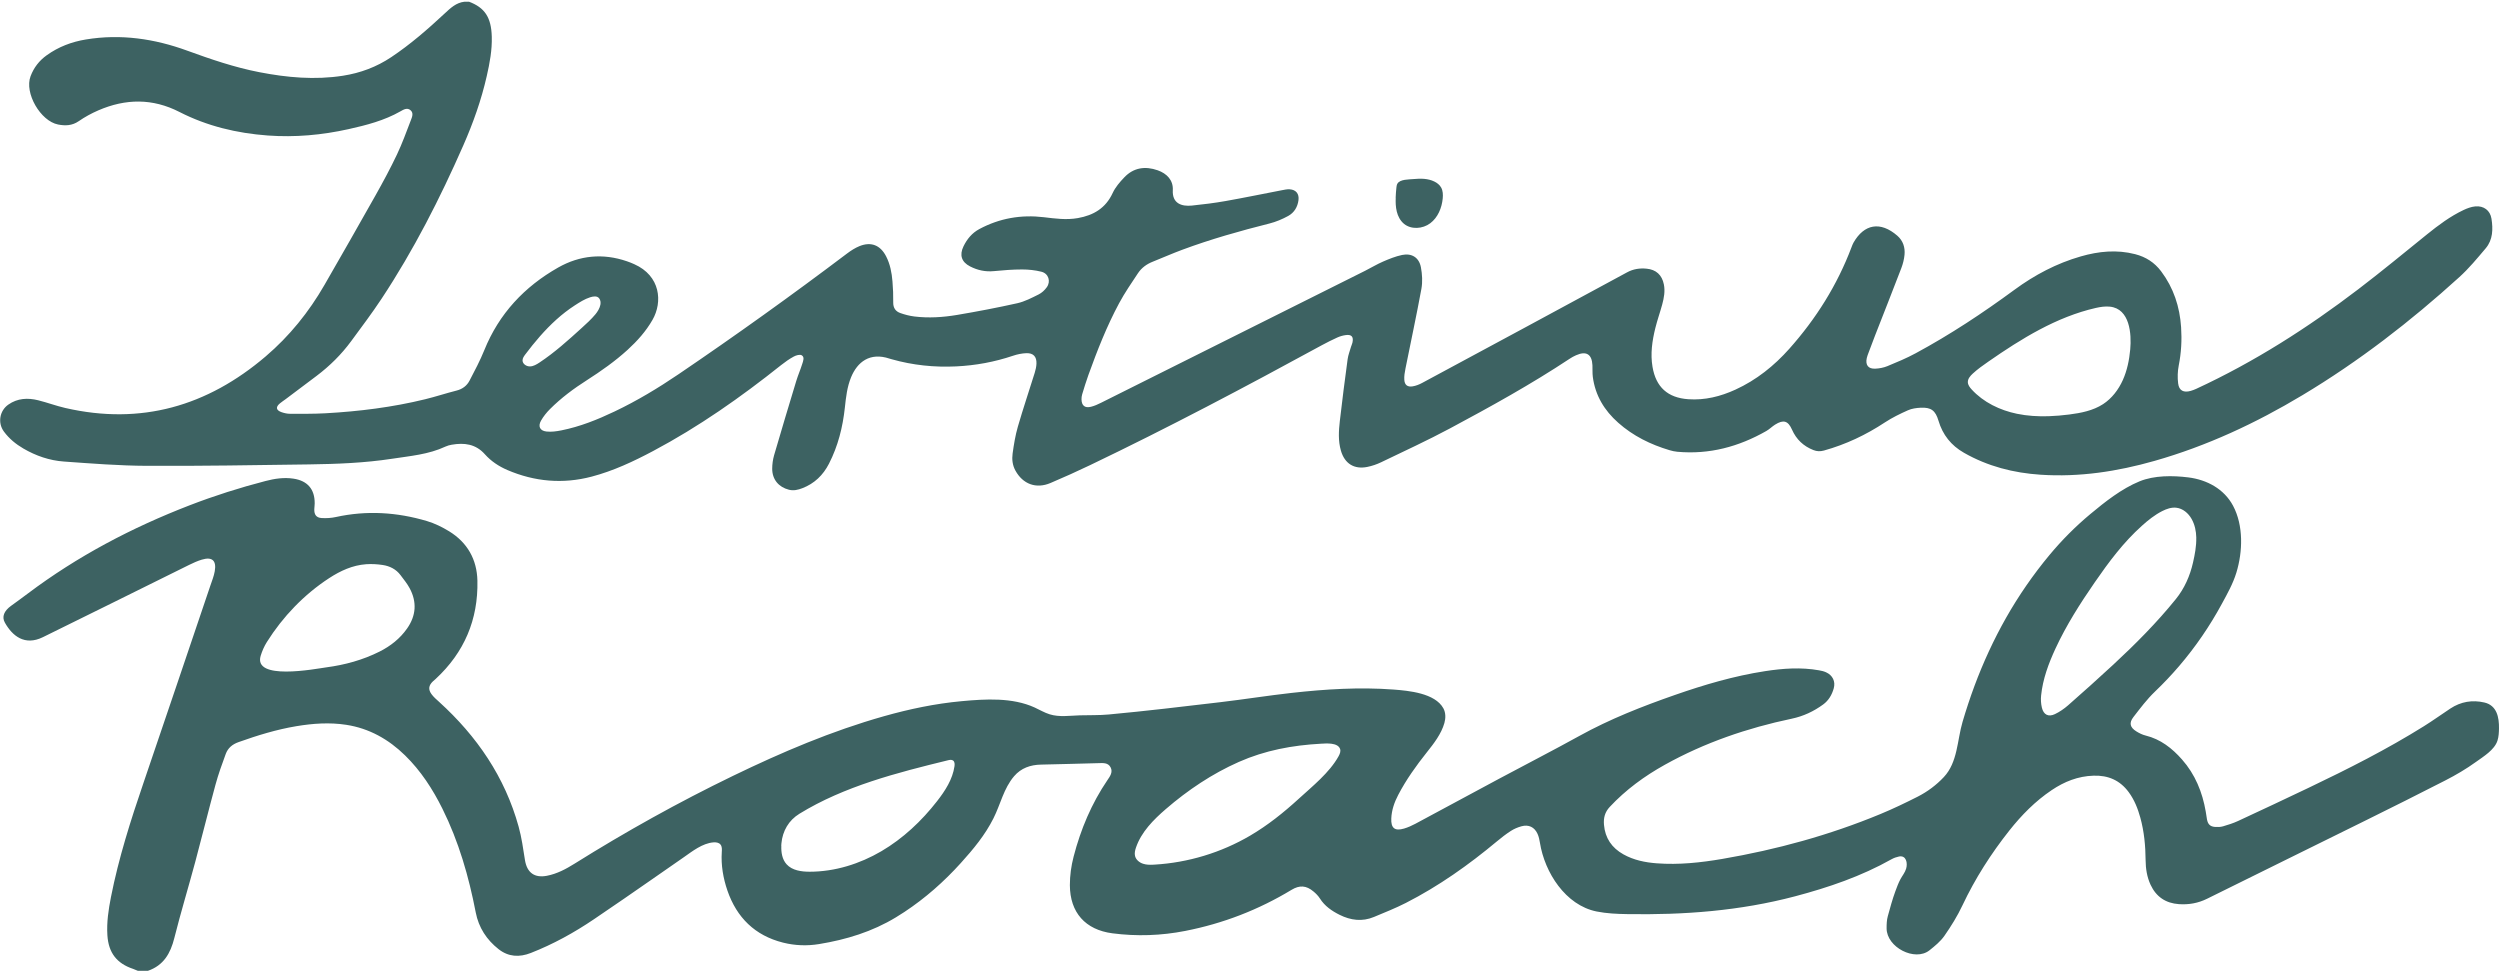 <?xml version="1.0" encoding="UTF-8"?>
<svg id="Stacked" xmlns="http://www.w3.org/2000/svg" viewBox="0 0 826.44 320.93">
  <defs>
    <style>
      .cls-1 {
        fill: #3d6262;
        stroke-width: 0px;
      }
    </style>
  </defs>
  <g id="primary-medium">
    <g id="primary-light">
      <path class="cls-1" d="M45.58,320.93c-.52-.21-1.02-.45-1.55-.63-5.45-1.81-8.16-5.34-8.53-11.13-.27-4.27.36-8.45,1.18-12.62,2.54-12.88,6.52-25.36,10.76-37.77,7.4-21.7,14.73-43.42,22.08-65.13.54-1.59,1.18-3.16,1.47-4.8.63-3.56-.86-4.88-4.29-3.84-1.44.44-2.84,1.07-4.19,1.74-16.12,7.96-32.2,15.98-48.34,23.89-6.03,2.95-10.09-.44-12.55-4.8-1.11-1.96-.25-3.9,1.99-5.53,1.87-1.36,3.75-2.71,5.6-4.11,16.4-12.34,34.38-21.78,53.48-29.16,8.2-3.17,16.57-5.82,25.08-8.03,3.03-.79,6.1-1.26,9.25-.78,4.64.7,7.05,3.49,7.01,8.18,0,.64-.11,1.27-.13,1.91-.06,1.79.65,2.82,2.41,2.93,1.57.1,3.21,0,4.74-.34,10.15-2.23,20.18-1.6,30.06,1.33,2.57.76,5.07,1.99,7.36,3.39,6.03,3.71,9.19,9.29,9.35,16.33.28,12.85-4.34,23.72-13.8,32.48-.29.27-.61.52-.9.79-1.41,1.33-1.63,2.65-.48,4.23.69.95,1.62,1.75,2.51,2.55,12.52,11.37,21.76,24.85,26.3,41.27,1,3.6,1.5,7.35,2.09,11.05.67,4.14,3.13,5.97,7.25,5.18,3.36-.65,6.31-2.23,9.17-4.02,16.95-10.6,34.39-20.32,52.39-29.03,16.12-7.8,32.57-14.81,49.84-19.69,8.41-2.38,17-4.18,25.71-4.98,7.87-.73,16.77-1.27,24.13,2.09,1.65.75,3.22,1.71,4.96,2.25,3.23,1,6.65.44,9.96.34s6.36.02,9.57-.28c12.33-1.14,24.63-2.62,36.92-4.07,7.85-.93,15.67-2.18,23.52-3.06,11.21-1.25,22.47-1.96,33.75-1.11,4.98.38,13.67,1.18,16.43,6.19.8,1.46.8,3.25.35,4.85-1,3.58-3.51,6.83-5.79,9.68-3.54,4.45-6.84,9.05-9.48,14.11-1.27,2.43-2.16,4.96-2.29,7.75-.15,3.2,1.11,4.29,4.22,3.37,1.29-.38,2.55-.95,3.74-1.58,9.22-4.94,18.42-9.93,27.64-14.87,8.87-4.75,17.83-9.34,26.64-14.21,10.04-5.55,20.66-9.71,31.45-13.48,9.74-3.4,19.62-6.31,29.84-7.89,5.95-.92,11.91-1.35,17.89-.28.78.14,1.58.32,2.3.65,2.18.98,3.19,3.04,2.54,5.33-.6,2.11-1.66,3.97-3.49,5.31-3.14,2.29-6.55,3.89-10.39,4.7-14.7,3.09-28.79,7.91-41.95,15.23-6.74,3.75-12.91,8.26-18.21,13.93-1.64,1.75-2.1,3.69-1.91,5.91.37,4.42,2.6,7.64,6.43,9.78,3.42,1.91,7.17,2.67,11.02,2.96,7.3.55,14.53-.23,21.71-1.46,17.93-3.08,35.39-7.85,52.21-14.82,4.2-1.74,8.31-3.71,12.37-5.77,3.21-1.64,6.11-3.8,8.6-6.45,4.62-4.91,4.4-12.17,6.2-18.27,1.18-4.01,2.49-7.97,3.94-11.88,2.89-7.76,6.36-15.3,10.44-22.5s8.98-14.32,14.38-20.8c4.07-4.89,8.57-9.41,13.46-13.49,4.88-4.07,10.36-8.4,16.28-10.83,4.87-2,11-1.95,16.16-1.3,6.12.77,11.79,3.8,14.76,9.37,3.49,6.54,3.21,15.19,1.1,22.1-1.12,3.67-2.99,6.98-4.81,10.33-3.97,7.33-8.7,14.24-14.12,20.57-2.52,2.94-5.19,5.76-7.99,8.44-2.64,2.52-4.86,5.5-7.11,8.4-1.52,1.95-1.15,3.44.98,4.76.94.58,1.98,1.1,3.05,1.36,4.96,1.22,8.74,4.2,12.02,7.91,4.36,4.93,6.74,10.79,7.85,17.22.15.87.25,1.74.41,2.6.31,1.63,1.06,2.37,2.71,2.49.86.06,1.78.03,2.61-.21,1.68-.49,3.37-1.03,4.95-1.76,7.82-3.63,15.63-7.29,23.41-11.01,12.98-6.2,25.81-12.69,38.03-20.32,2.98-1.86,5.83-3.92,8.77-5.86,3.45-2.27,7.23-2.9,11.22-1.98,4.12.95,4.89,4.9,4.83,8.56-.02,1.36-.09,2.74-.5,4.04-.97,3.06-4.64,5.27-7.12,7.05-3.2,2.31-6.61,4.31-10.12,6.11-8.74,4.49-17.54,8.87-26.34,13.23-17.47,8.65-34.97,17.23-52.43,25.89-2.97,1.47-6.05,2-9.29,1.78-4.36-.3-7.53-2.42-9.38-6.41-1.2-2.58-1.61-5.33-1.64-8.16-.04-4.73-.48-9.42-1.74-14-.83-3.02-1.97-5.91-3.85-8.46-2.89-3.91-6.76-5.6-11.62-5.44-5.15.16-9.65,1.96-13.84,4.78-5.43,3.65-9.96,8.26-14,13.36-6.07,7.67-11.3,15.85-15.49,24.72-1.66,3.52-3.74,6.88-5.97,10.08-1.29,1.85-3.15,3.37-4.95,4.8-4.79,3.8-14.15-.99-14.16-7.27,0-1.35.04-2.75.4-4.03.77-2.76,1.5-5.54,2.5-8.24.49-1.33,1.01-2.74,1.68-3.99.63-1.17,1.5-2.18,1.88-3.48.54-1.81.06-4.48-2.36-4.01-.85.17-1.71.48-2.46.9-10.03,5.65-20.83,9.33-31.9,12.26-18.28,4.83-36.69,6.19-55.52,5.88-3.37-.05-6.75-.2-10.06-.86-10.31-2.06-17.19-12.92-18.75-22.68-.16-1.01-.38-2.06-.8-2.99-1.01-2.24-2.95-3.16-5.32-2.5-1.22.34-2.43.85-3.49,1.53-1.61,1.03-3.13,2.22-4.6,3.44-9.36,7.8-19.25,14.82-30.13,20.37-3.41,1.74-6.99,3.15-10.52,4.63-3.88,1.63-7.69,1.13-11.35-.69-2.59-1.29-4.95-2.9-6.55-5.44-.55-.86-1.31-1.62-2.1-2.28-2.39-2.02-4.6-2.16-7.26-.55-10.91,6.6-22.62,11.13-35.13,13.58-7.99,1.57-16.04,1.84-24.1.79-8.94-1.17-14.01-6.87-14.05-15.9-.01-3.16.44-6.4,1.24-9.46,2.34-9.02,5.92-17.55,11.19-25.3.85-1.25,1.85-2.61,1.04-4.19-.84-1.63-2.54-1.44-4.05-1.4-6.31.14-12.62.37-18.93.48-3.52.06-6.61,1.14-8.92,3.83-3.45,4.03-4.49,9.29-6.83,13.93-2.78,5.54-6.67,10.22-10.8,14.79-5.53,6.13-11.76,11.63-18.66,16.18-.91.6-1.83,1.19-2.77,1.75-7.84,4.77-16.45,7.38-25.41,8.85-3.95.65-7.99.51-11.91-.48-9.3-2.34-15.32-8.28-18.4-17.22-1.4-4.08-2.14-8.39-1.86-12.71.06-.87.12-1.83-.43-2.5-.54-.66-1.5-.78-2.35-.71-3.65.31-6.93,2.93-9.83,4.95-3.34,2.32-6.68,4.64-10.01,6.96-6.52,4.53-13.04,9.05-19.62,13.49-6.56,4.44-13.48,8.26-20.88,11.16-3.81,1.5-7.42,1.29-10.64-1.24-3.96-3.1-6.61-7.16-7.57-12.13-2.3-11.9-5.62-23.46-11.03-34.34-3.22-6.48-7.12-12.49-12.33-17.59-5.46-5.34-11.86-8.95-19.45-10.12-5.49-.85-11.01-.46-16.47.45-6.56,1.09-12.88,3.04-19.14,5.27-2.08.74-3.51,1.96-4.23,3.91-1.24,3.36-2.46,6.75-3.4,10.21-2.31,8.47-4.4,17-6.68,25.48-2.26,8.41-4.8,16.74-6.92,25.18-1.27,5.06-3.53,9.02-8.7,10.81h-3.36ZM726.04,177.73c-.05-2.16-.48-4.27-1.55-6.18s-2.91-3.47-5.07-3.71c-1.6-.18-3.2.38-4.64,1.11-2.47,1.25-4.65,3-6.71,4.85-6.14,5.51-10.96,11.99-15.62,18.74-4.82,6.98-9.4,14.17-12.97,21.88-2.28,4.94-4.18,10.03-4.74,15.49-.14,1.32-.05,2.73.25,4.01.56,2.36,2.15,3.18,4.32,2.15,1.56-.74,3.04-1.77,4.35-2.91,5.04-4.43,10.04-8.9,14.96-13.46,7.32-6.79,14.35-13.85,20.65-21.64,2.85-3.52,4.68-7.67,5.68-12.07.6-2.62,1.15-5.48,1.08-8.26ZM381.1,285.85c.2,0,.4-.02.6-.03,11.07-.65,21.98-3.96,31.55-9.57,5.82-3.41,11.12-7.65,16.09-12.2,4.51-4.13,10.17-8.64,13.16-14.05.41-.75.78-1.62.5-2.42-.77-2.15-4.55-1.83-6.31-1.73-9.47.52-18.46,2.18-27.17,6.03-8.79,3.89-16.87,9.31-24.13,15.58-4.11,3.55-8.11,7.58-9.86,12.72-.31.9-.54,1.88-.31,2.8.31,1.25,1.44,2.17,2.67,2.56,1.03.34,2.14.36,3.23.32ZM94.53,222c5.47.01,11.81-1.19,13.35-1.39,6.13-.81,12.05-2.43,17.61-5.22,3.63-1.83,6.75-4.29,9.09-7.63,2.98-4.25,3.3-8.75.83-13.33-.82-1.53-1.96-2.9-3.01-4.31-1.47-1.96-3.55-3-5.9-3.35-1.8-.27-3.66-.38-5.48-.25-4.5.33-8.5,2.18-12.21,4.6-8.27,5.39-15.31,12.72-20.59,21.12-.88,1.4-1.57,2.98-2.05,4.56-1.23,4.08,3.16,5.19,8.35,5.2ZM258.29,279.6c-.09,2.2.28,4.5,1.74,6.11,1.85,2.05,4.89,2.46,7.65,2.46,8.3-.01,16.51-2.57,23.67-6.77,7.16-4.2,13.32-10,18.42-16.55,2.68-3.43,5.14-7.23,5.76-11.54.1-.68.09-1.5-.47-1.9-.47-.34-1.12-.22-1.69-.08-16.77,4.1-34.27,8.56-49.12,17.69-3.52,2.16-5.55,5.68-5.93,9.76-.02.27-.04.54-.06.81Z"/>
      <path class="cls-1" d="M154.95.53c5.3,1.98,7.44,5.18,7.62,11.58.13,4.43-.68,8.75-1.66,13.04-1.79,7.9-4.49,15.49-7.74,22.89-7.73,17.58-16.42,34.66-27.03,50.71-3.17,4.8-6.64,9.39-10.05,14.03-3.24,4.41-7.1,8.22-11.47,11.51-3.38,2.55-6.77,5.09-10.16,7.64-.64.48-1.32.91-1.93,1.42-1.46,1.21-1.29,2.27.55,2.91.89.31,1.87.53,2.81.53,3.91,0,7.83.05,11.73-.17,11.11-.62,22.12-1.99,32.94-4.64,3.49-.85,6.9-1.99,10.39-2.87,1.93-.49,3.37-1.58,4.25-3.24,1.74-3.32,3.5-6.65,4.9-10.11,4.87-12.06,13.26-20.99,24.42-27.32,7.14-4.05,14.81-4.78,22.69-2.08.83.28,1.65.61,2.45.97,8.7,3.86,9.44,12.48,6.05,18.4-2.17,3.8-5.04,6.99-8.24,9.92-4.15,3.78-8.72,7-13.44,10.02-4.39,2.8-8.56,5.9-12.24,9.59-1.12,1.12-2.14,2.4-2.92,3.76-1.09,1.89-.42,3.38,1.76,3.63,1.62.19,3.34-.06,4.96-.38,6.15-1.23,11.93-3.55,17.57-6.24,7.38-3.51,14.36-7.71,21.11-12.29,18.92-12.84,37.5-26.15,55.74-39.93,1.26-.95,2.64-1.84,4.1-2.44,3.84-1.56,6.91-.33,8.81,3.35,1.34,2.6,1.88,5.44,2.11,8.31.19,2.31.29,4.63.25,6.94-.03,1.79.76,2.96,2.32,3.51,1.49.53,3.06.94,4.63,1.14,4.72.58,9.44.28,14.1-.5,6.69-1.13,13.36-2.4,19.98-3.88,2.45-.55,4.77-1.78,7.05-2.91,1.03-.51,1.98-1.4,2.66-2.34,1.44-1.96.6-4.57-1.75-5.16-2.07-.52-4.26-.75-6.39-.75-3.11,0-6.23.25-9.33.55-2.81.28-5.42-.3-7.87-1.56-2.83-1.45-3.57-3.74-2.18-6.62,1.17-2.41,2.81-4.42,5.25-5.73,6.7-3.59,13.83-4.81,21.34-3.91,3.73.45,7.43.96,11.21.29,5.2-.92,9.2-3.28,11.52-8.29.88-1.91,2.36-3.62,3.83-5.16,3.08-3.25,6.91-3.8,11.03-2.36,3.08,1.08,5.2,3.3,5.02,6.58-.24,4.44,2.96,5.43,6.3,5.09,3.73-.39,7.47-.84,11.16-1.5,6.21-1.1,12.39-2.38,18.58-3.57.86-.16,1.74-.37,2.6-.31,2.09.14,3.16,1.48,2.91,3.56-.28,2.28-1.43,4.17-3.4,5.25-1.93,1.06-4.04,1.95-6.17,2.49-9.76,2.46-19.44,5.19-28.88,8.7-3.29,1.22-6.5,2.65-9.77,3.95-1.99.79-3.67,2.02-4.84,3.78-2.16,3.26-4.39,6.49-6.24,9.93-4.09,7.61-7.24,15.66-10.17,23.78-.76,2.1-1.4,4.24-2.05,6.37-.16.53-.22,1.11-.21,1.66.06,2.06,1.11,2.92,3.14,2.42,1.15-.28,2.26-.79,3.32-1.32,29.09-14.52,58.17-29.06,87.25-43.61,2-1,3.92-2.18,5.96-3.06,2.04-.88,4.14-1.74,6.3-2.19,3.21-.67,5.63.86,6.23,4.08.43,2.31.58,4.82.16,7.11-1.61,8.8-3.51,17.55-5.26,26.32-.25,1.24-.48,2.54-.39,3.78.12,1.72,1.08,2.43,2.78,2.14,1.08-.18,2.16-.61,3.12-1.13,22.58-12.15,45.16-24.31,67.71-36.54,2.09-1.14,4.2-1.44,6.46-1.23,3.17.29,5.1,2.08,5.73,5.19.46,2.26.04,4.47-.54,6.63-.71,2.62-1.63,5.18-2.28,7.82-1.04,4.21-1.67,8.47-.93,12.82,1.13,6.7,5.03,10.23,11.84,10.7,5.48.38,10.63-.91,15.57-3.17,6.95-3.18,12.8-7.88,17.83-13.53,8.84-9.94,15.83-21.05,20.54-33.53.2-.52.39-1.05.66-1.53,3.51-6.15,8.87-7.18,14.5-2.28,1.87,1.63,2.6,3.86,2.37,6.28-.14,1.49-.52,3-1.05,4.4-2.85,7.46-5.8,14.88-8.7,22.32-.73,1.86-1.42,3.73-2.12,5.6-.22.6-.47,1.2-.61,1.82-.51,2.32.48,3.64,2.84,3.52,1.33-.07,2.73-.32,3.96-.83,3.17-1.31,6.35-2.63,9.36-4.26,11.41-6.16,22.2-13.3,32.65-20.98,6.68-4.91,13.93-8.74,21.93-11.04,5.92-1.7,11.89-2.31,17.98-.74,3.55.92,6.38,2.73,8.6,5.68,4.12,5.49,6.14,11.71,6.59,18.47.28,4.23.05,8.45-.78,12.64-.38,1.92-.44,3.99-.2,5.93.29,2.4,1.81,3.15,4.18,2.47.61-.18,1.21-.41,1.79-.67,19.17-8.87,36.85-20.16,53.6-32.94,7.69-5.86,15.15-12.03,22.67-18.1,3.8-3.07,7.7-5.99,12.14-8.09,1.21-.57,2.54-1.06,3.85-1.18,2.79-.26,4.92,1.32,5.35,4.05.54,3.45.49,6.97-1.91,9.81-2.78,3.29-5.55,6.65-8.73,9.53-16.07,14.59-33.19,27.83-51.84,39.01-15.41,9.25-31.58,16.8-48.91,21.73-12.3,3.5-24.82,5.42-37.65,4.57-8.97-.59-17.49-2.77-25.35-7.26-4.23-2.41-7.04-5.94-8.42-10.61-.99-3.35-2.44-4.46-5.91-4.28-1.41.07-2.92.28-4.19.85-2.61,1.17-5.22,2.43-7.6,4-6.26,4.13-12.92,7.29-20.15,9.3-1.24.34-2.33.31-3.49-.15-3.29-1.29-5.65-3.52-7.08-6.76-1.3-2.94-2.82-3.39-5.61-1.64-1.01.64-1.87,1.53-2.9,2.11-9.11,5.19-18.84,7.81-29.39,6.85-.87-.08-1.74-.27-2.57-.52-6.28-1.87-12.05-4.71-16.98-9.08-4.59-4.06-7.6-9.02-8.4-15.18-.16-1.26-.06-2.55-.12-3.82-.18-3.67-2.04-4.81-5.43-3.3-.73.32-1.44.71-2.1,1.15-12.74,8.44-26.1,15.82-39.55,23.02-7.46,3.99-15.16,7.53-22.78,11.2-1.43.69-2.97,1.21-4.52,1.53-4.38.91-7.53-1.08-8.77-5.37-.93-3.22-.73-6.51-.36-9.76.78-6.83,1.66-13.64,2.58-20.45.19-1.4.73-2.75,1.12-4.11.13-.46.36-.89.47-1.36.44-1.96-.26-2.79-2.21-2.52-.94.13-1.89.39-2.75.78-1.75.79-3.46,1.65-5.14,2.56-25.25,13.77-50.67,27.22-76.62,39.65-4.32,2.07-8.69,4.04-13.1,5.91-4.75,2.02-9.14.37-11.6-4.13-.96-1.76-1.18-3.7-.92-5.59.41-2.99.9-6.01,1.74-8.91,1.73-5.98,3.73-11.88,5.58-17.83.3-.98.54-2.02.57-3.04.08-2.27-1.04-3.49-3.32-3.42-1.49.05-3.02.37-4.44.85-6.1,2.06-12.35,3.21-18.78,3.52-7.25.35-14.36-.39-21.34-2.37-.23-.07-.46-.12-.69-.2-6.54-2.2-10.65,1.17-12.7,6.12-1.33,3.22-1.7,6.63-2.07,10.06-.7,6.48-2.26,12.73-5.26,18.57-1.94,3.77-4.8,6.55-8.79,8.08-1.43.55-2.88.91-4.44.51-3.38-.85-5.52-3.38-5.53-6.91,0-1.5.21-3.04.62-4.48,2.39-8.2,4.85-16.39,7.33-24.56.58-1.91,1.39-3.74,1.98-5.64.3-.96.85-2.25-.18-2.86-.6-.35-1.87.01-2.63.43-1.46.79-2.85,1.77-4.16,2.81-13.34,10.63-27.25,20.41-42.34,28.42-6.5,3.45-13.17,6.58-20.31,8.46-9.52,2.5-18.86,1.68-27.89-2.2-2.81-1.21-5.37-2.91-7.41-5.2-3.02-3.4-6.8-3.87-10.95-3.15-.7.12-1.42.31-2.06.61-5.6,2.63-11.69,3.11-17.67,4.03-9.11,1.4-18.3,1.74-27.49,1.87-17.82.24-35.65.56-53.48.47-9.18-.04-18.36-.76-27.53-1.42-4.74-.34-9.22-1.88-13.36-4.29-2.51-1.46-4.73-3.28-6.46-5.63-2.09-2.84-1.44-6.86,1.47-8.9,3.04-2.13,6.43-2.29,9.88-1.43,3.01.75,5.95,1.86,8.97,2.55,25.02,5.75,46.95-.61,66.24-17.07,7.86-6.71,14.26-14.65,19.41-23.59,5.7-9.9,11.37-19.82,16.97-29.78,2.46-4.39,4.86-8.83,7.01-13.37,1.74-3.67,3.12-7.51,4.58-11.3.42-1.09,1-2.41-.13-3.35-1.1-.92-2.26-.2-3.32.4-5.35,3.05-11.24,4.56-17.16,5.88-8.78,1.95-17.66,2.76-26.67,2.1-10.24-.75-20.07-3.1-29.21-7.78-8.92-4.57-17.81-4.42-26.8-.54-2.26.98-4.47,2.18-6.49,3.58-2.19,1.51-4.46,1.58-6.87,1.1-5.76-1.15-11.17-10.4-9.06-15.96,1.09-2.88,2.87-5.15,5.32-6.91,3.9-2.81,8.28-4.47,13-5.24,11.49-1.89,22.64-.25,33.46,3.7,7.82,2.85,15.66,5.53,23.85,7.12,9.16,1.78,18.36,2.62,27.64,1.17,5.76-.9,11.08-2.88,15.96-6.14,6.35-4.24,12.06-9.22,17.62-14.4,1.95-1.81,3.81-3.62,6.61-3.93h1.44ZM677.25,137.59c2.26-.07,4.52-.28,6.76-.56,3.91-.5,7.91-1.28,11.21-3.43,2.92-1.9,5.11-4.79,6.54-7.97s2.12-6.64,2.44-10.11c.47-5.13-.11-13.47-6.74-14.15-1.55-.16-3.14.09-4.65.43-12.98,2.97-24.57,10.14-35.51,17.74-1.79,1.24-3.57,2.5-5.17,3.98-.82.76-1.64,1.7-1.61,2.81.02.93.63,1.72,1.26,2.41,3.89,4.26,9.35,6.88,15,8.05,3.44.71,6.95.91,10.47.8ZM198.48,100.71c.13-.73.05-1.46-.4-2.07-.69-.94-2.06-.66-3-.36-1.82.58-3.46,1.64-5.06,2.67-2.14,1.38-4.18,2.97-6.08,4.68-3.84,3.46-7.2,7.43-10.31,11.56-.44.59-.9,1.24-.89,1.97.02,1.16,1.28,1.99,2.44,1.97s2.21-.66,3.18-1.3c4.99-3.3,9.44-7.33,13.87-11.35,1.61-1.46,3.22-2.92,4.61-4.59.65-.78,1.42-1.98,1.64-3.17Z"/>
      <path class="cls-1" d="M461.38,65.43c0-.07,0-.13,0-.2.04-1.08.12-2.16.24-3.24.05-.43.1-.86.31-1.24.83-1.54,3.92-1.41,5.42-1.56,2.28-.22,4.7-.21,6.81.82.91.44,1.74,1.09,2.24,1.97.61,1.08.65,2.39.53,3.63-.3,3.13-1.61,6.3-4.12,8.19-2.51,1.89-6.34,2.17-8.74.14-1.2-1.02-1.96-2.49-2.33-4.02s-.4-2.99-.35-4.5Z"/>
    </g>
  </g>
</svg>